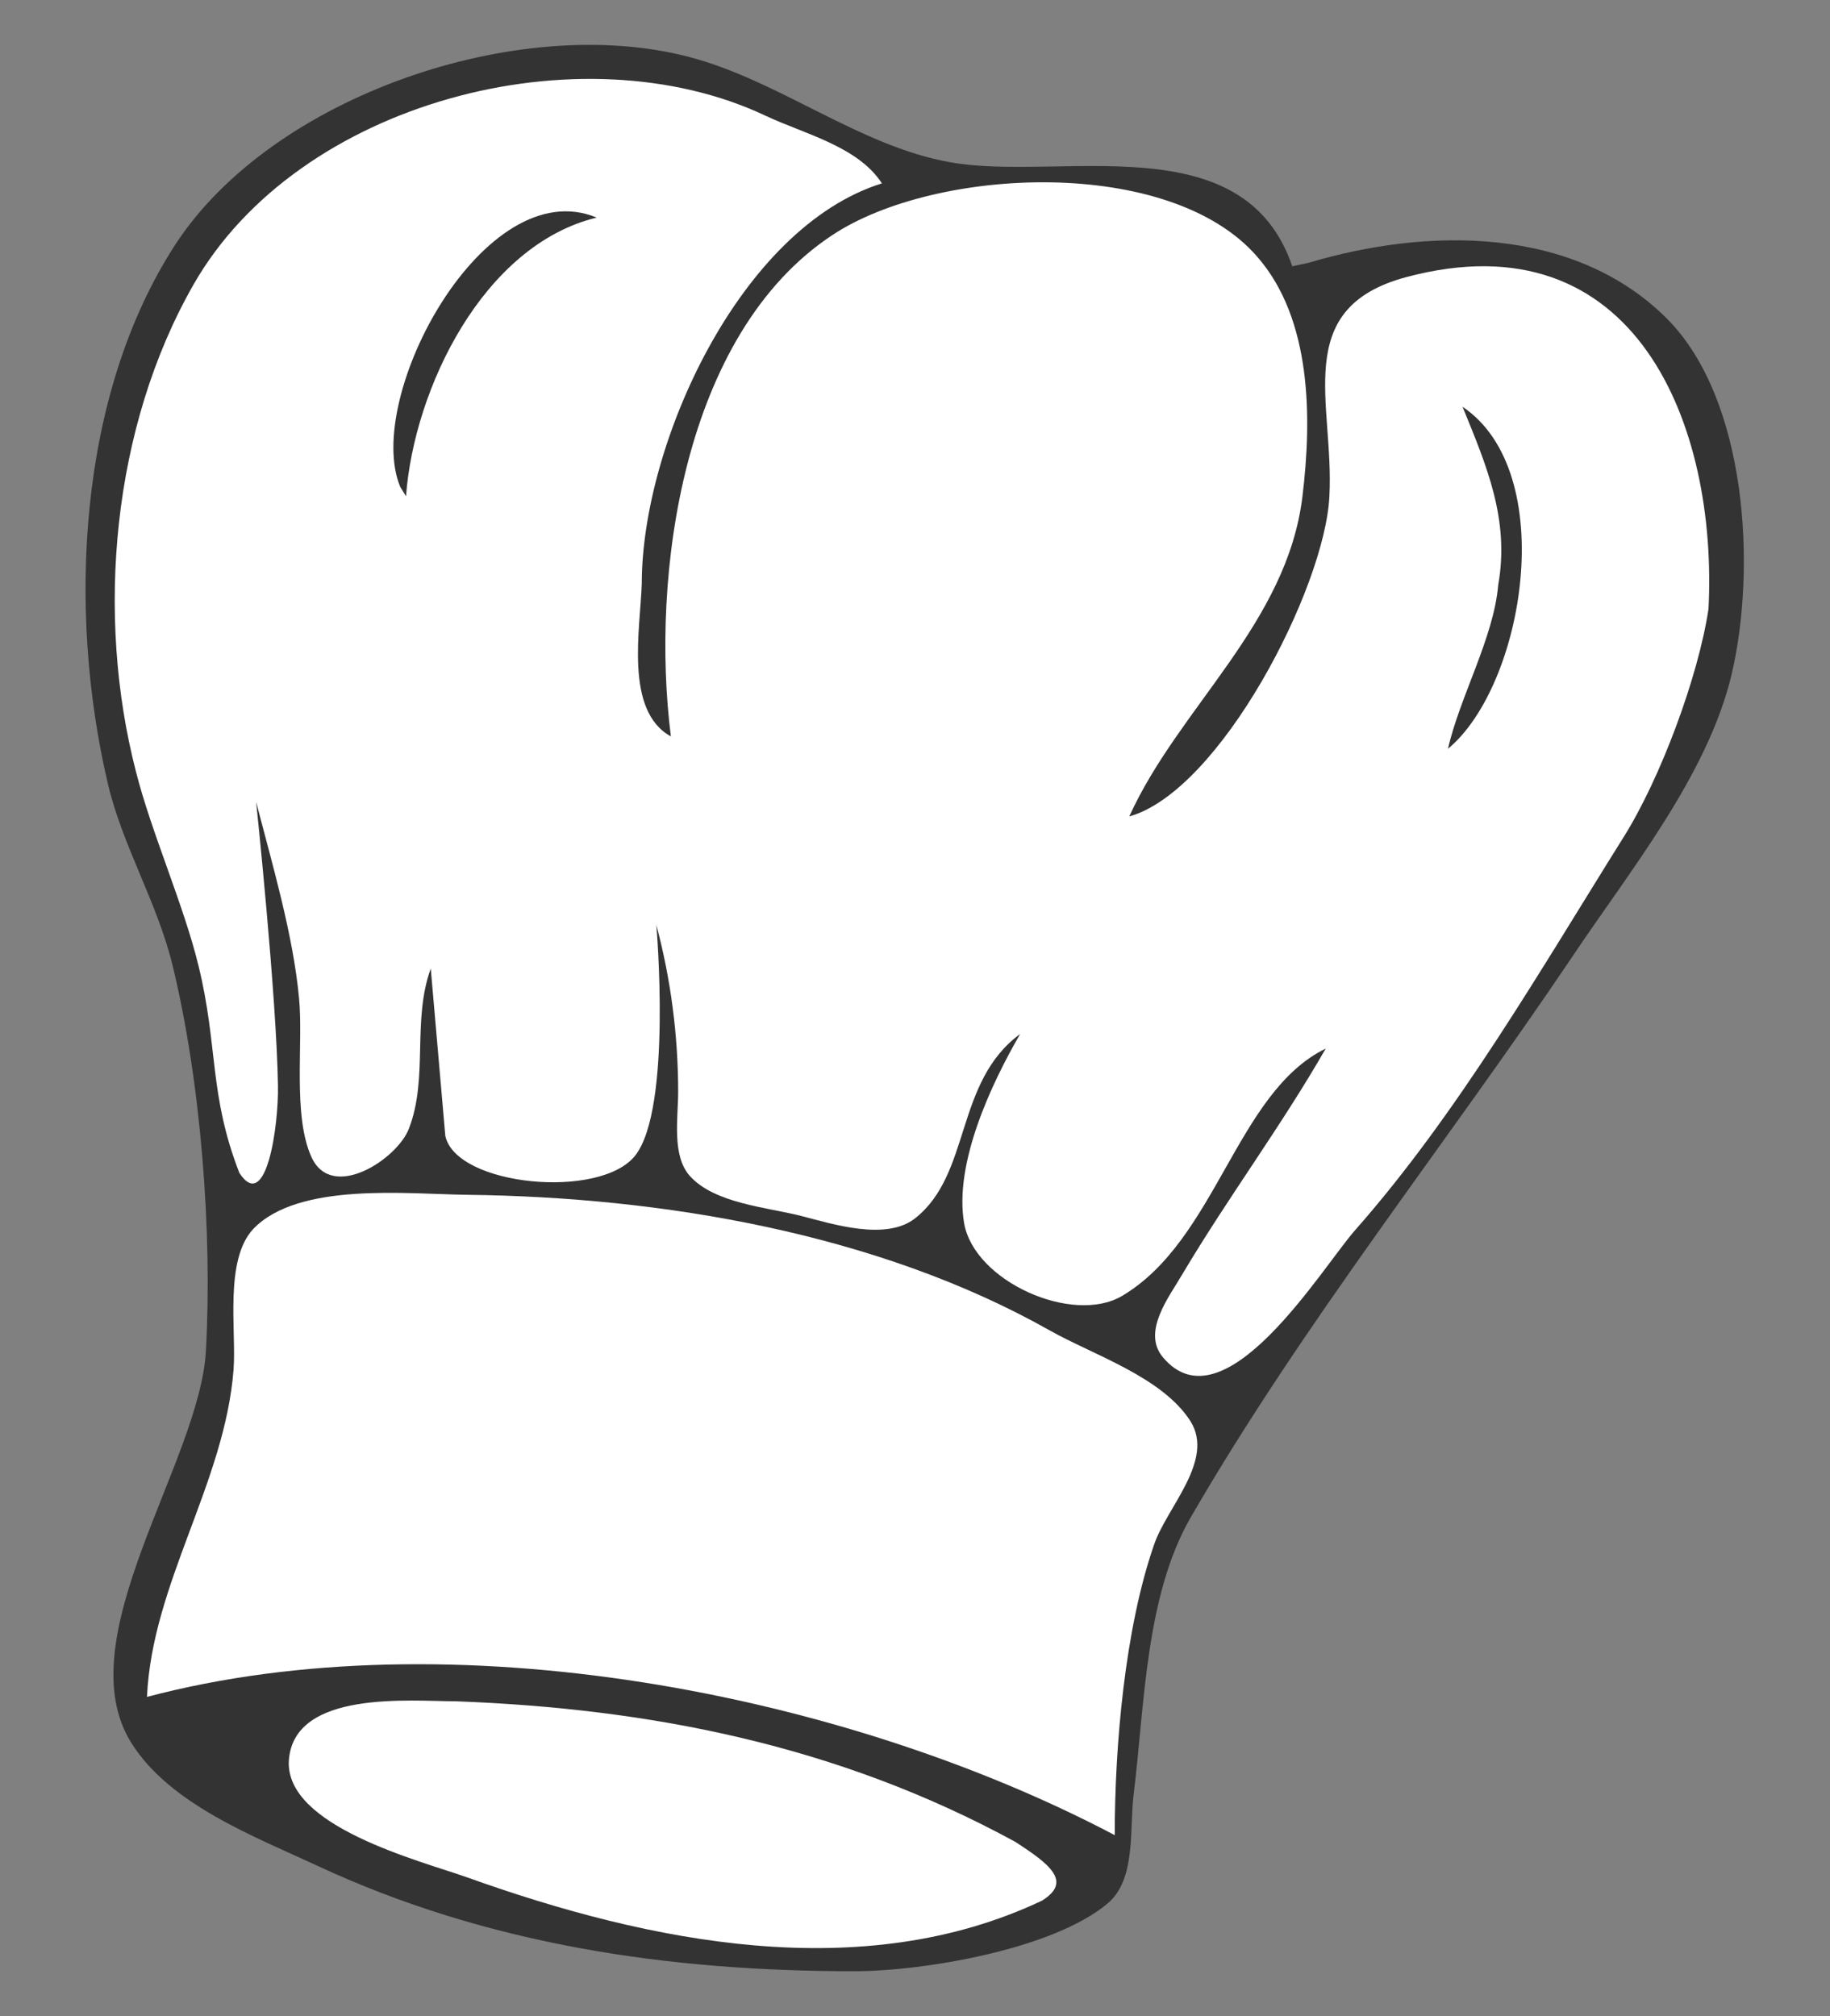 <?xml version="1.0" encoding="utf-8"?>
<!-- Generator: Adobe Illustrator 23.0.1, SVG Export Plug-In . SVG Version: 6.00 Build 0)  -->
<svg version="1.1" id="Layer_1" xmlns="http://www.w3.org/2000/svg" xmlns:xlink="http://www.w3.org/1999/xlink" x="0px" y="0px"
	 viewBox="0 0 251.5 277.1" style="enable-background:new 0 0 251.5 277.1;" xml:space="preserve">
<rect x="0" y="0" width="251.5" height="277.1" fill="#808080" stroke="none"/>
<style type="text/css">
	.st0{fill:#333333;}
	.st1{fill:#FFFFFF;}
</style>
<g>
	<path class="st0" d="M177.6,36.6c-6.7-19.7-32-11.6-47-14.3C118.1,20.1,107,11,94.6,7.8c-23.4-6.1-57.2,5.4-70.5,25.8
		c-13.5,20.8-14.8,50.5-9.3,74c2,8.6,6.8,16.4,8.9,25c3.9,16,5.5,36.6,4.6,53c-0.8,15.3-19.3,39.7-10.2,54
		c5.3,8.4,16.9,12.8,25.5,16.8c23.4,10.9,48.4,14.5,73.8,14.5c9.5,0,27.3-3,34.8-9.3c4-3.3,3-10.4,3.6-15c1.5-12.1,1.6-27.2,7.8-38
		c15.5-26.8,35.1-51.3,52.4-77c7.8-11.7,18.7-25,22-39c3.4-14.6,2.1-37.6-8.8-48.7c-12.9-13-33.2-12.6-49.3-7.8"/>
	<path class="st1" d="M121.2,25.2c-19.5,6.1-33,35.8-33,55c-0.2,6.2-2.4,17.5,4,21c-2.8-22.1,1.6-55.3,22.2-68.9
		c14.2-9.4,46.4-10.9,58.4,3c7.5,8.6,7.5,22.2,6.2,32.9c-2.1,17.5-17,29-23.8,44c12.5-3.5,26.9-31.4,27.5-44
		c0.7-12.7-5.4-25.8,10.5-30.1c31.7-8.5,42.9,20.5,41.6,45.6c-1.4,9.3-6.6,23.3-11.7,31.4c-11.4,18.2-22.7,37.9-36.9,54
		c-4.5,5.1-18,27.5-26.4,17.4c-2.9-3.5,0.9-8.3,2.7-11.4c6.3-10.6,13.5-20.2,19.7-31c-12.3,6-15,26.3-28,34c-6.8,4-20.3-2-21.7-10
		c-1.4-8.2,3.7-19.1,7.7-26c-9,6.6-6.7,19.2-14.4,25.3c-4,3.2-11.4,0.8-15.7-0.3c-4.7-1.2-11.9-1.7-15.3-5.5
		c-2.5-2.8-1.6-8-1.6-11.5c0-7.8-1-15.5-3-23c0,0,2.2,25.2-2.9,31.7c-4.8,6.1-24.6,4.2-26.1-2.7l-2-23c-2.6,7.2-0.3,15-3,22
		c-1.6,4.2-10.6,10.1-13.4,3.9c-2.6-5.7-1.1-15.6-1.7-21.8c-0.8-8.7-3.7-18.5-5.9-27c0,0,2.8,26.5,3,39c0.1,5.5-1.6,17.6-5.3,12
		c-4.2-10.8-2.9-17.3-5.6-28.4c-2-8.3-6.5-18.4-8.6-26.7c-5.6-21.6-3.3-47.4,7.9-67C41,13.9,79.8,3.9,105.2,15.9
		C110.5,18.4,117.9,20.1,121.2,25.2"/>
	<path class="st1" d="M153.2,252.2c-37.4-19.7-91.4-30-133-19c0.7-15.6,10.7-29.4,11.9-45c0.4-5.3-1.3-15,2.7-19.3
		c6.2-6.5,21.3-4.8,29.4-4.7c26.8,0.3,56.4,5.3,80,18.6c6,3.4,15.5,6.4,19.4,12.5c3.4,5.4-3.3,11.9-5,17
		C154.6,223.8,153.2,239.9,153.2,252.2"/>
	<path class="st1" d="M139.5,253.1c4.8,3.1,7.9,5.5,3.7,8.1c-24.7,11.7-53.9,5.8-79-3.2c-6.5-2.3-25.1-7-24.5-16.1
		c0.7-9.7,16.8-8.1,22.9-8.1C89.3,234.8,115.1,239.8,139.5,253.1L139.5,253.1z"/>
	<path class="st0" d="M55,66.9l0.8,1.3C56.9,53.4,66.4,33.7,82,29.9C66.6,23.5,49.9,54.6,55,66.9"/>
	<path class="st0" d="M201,55.9c3.3,8.1,6.5,15.5,4.9,24.5c-0.6,7.2-5.3,15.4-6.9,22.5C209.5,94.2,214.4,64.9,201,55.9"/>
</g>
</svg>
